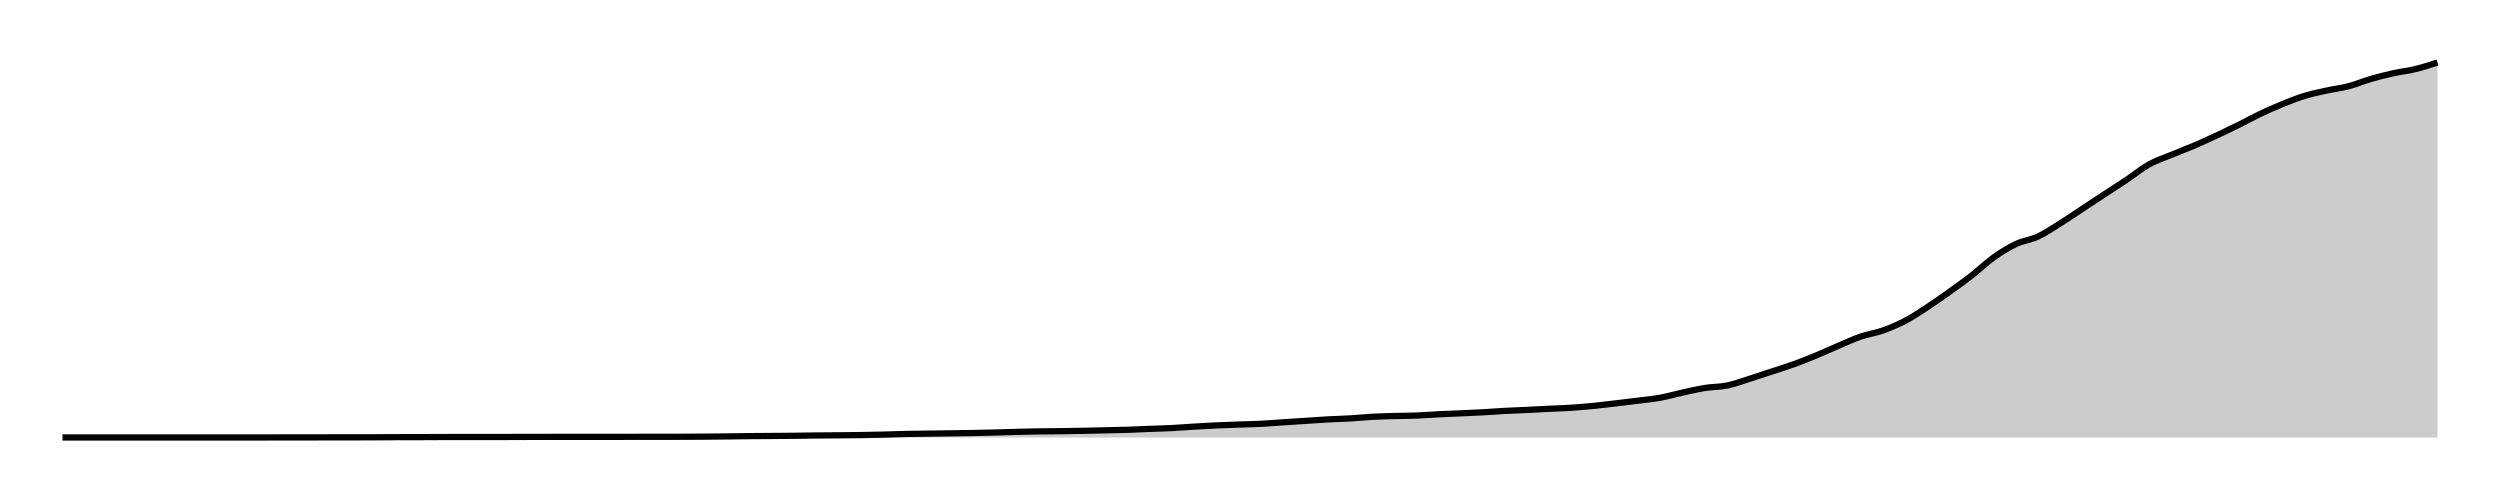 <svg xmlns="http://www.w3.org/2000/svg" width="400" height="80"><g transform="translate(10,10)"><path class="area" fill="rgba(0, 0, 0, 0.2)" d="M0,59.996C10.654,59.995,21.308,59.994,31.963,59.992C33.146,59.991,34.33,59.989,35.514,59.987C36.698,59.986,37.882,59.985,39.065,59.983C41.433,59.98,43.801,59.974,46.168,59.971C47.352,59.969,48.536,59.969,49.72,59.967C50.903,59.964,52.087,59.949,53.271,59.946C54.455,59.943,55.639,59.944,56.822,59.942C58.006,59.939,59.19,59.927,60.374,59.925C63.925,59.919,67.477,59.922,71.028,59.917C72.212,59.915,73.396,59.905,74.579,59.904C78.131,59.901,81.682,59.903,85.234,59.9C87.601,59.898,89.969,59.894,92.336,59.892C93.52,59.89,94.704,59.889,95.888,59.887C97.072,59.886,98.255,59.886,99.439,59.883C100.623,59.88,101.807,59.872,102.991,59.862C104.174,59.853,105.358,59.839,106.542,59.825C107.726,59.811,108.91,59.791,110.093,59.779C111.277,59.767,112.461,59.763,113.645,59.754C114.829,59.745,116.012,59.738,117.196,59.725C118.38,59.711,119.564,59.687,120.748,59.675C121.931,59.662,123.115,59.661,124.299,59.649C125.483,59.638,126.667,59.627,127.85,59.608C129.034,59.589,130.218,59.566,131.402,59.537C132.586,59.508,133.769,59.458,134.953,59.433C136.137,59.407,137.321,59.398,138.505,59.382C139.688,59.366,140.872,59.353,142.056,59.337C143.24,59.32,144.424,59.305,145.607,59.282C146.791,59.26,147.975,59.234,149.159,59.203C150.343,59.172,151.526,59.129,152.71,59.099C153.894,59.069,155.078,59.042,156.262,59.024C157.445,59.005,158.629,59.002,159.813,58.986C160.997,58.97,162.181,58.951,163.364,58.928C164.548,58.905,165.732,58.875,166.916,58.848C168.1,58.821,169.283,58.803,170.467,58.765C171.651,58.727,172.835,58.665,174.019,58.619C175.202,58.572,176.386,58.546,177.57,58.485C178.754,58.425,179.938,58.326,181.121,58.256C182.305,58.186,183.489,58.119,184.673,58.064C185.857,58.009,187.04,57.969,188.224,57.926C189.408,57.884,190.592,57.869,191.776,57.809C192.96,57.749,194.143,57.646,195.327,57.567C196.511,57.489,197.695,57.415,198.879,57.338C200.062,57.261,201.246,57.169,202.43,57.104C203.614,57.039,204.798,57.019,205.981,56.95C207.165,56.881,208.349,56.756,209.533,56.691C210.717,56.626,211.9,56.595,213.084,56.562C214.268,56.528,215.452,56.537,216.636,56.491C217.819,56.444,219.003,56.342,220.187,56.282C221.371,56.222,222.555,56.185,223.738,56.132C224.922,56.079,226.106,56.03,227.29,55.965C228.474,55.9,229.657,55.803,230.841,55.74C232.025,55.676,233.209,55.642,234.393,55.585C235.576,55.529,236.76,55.46,237.944,55.402C239.128,55.343,240.312,55.313,241.495,55.235C242.679,55.157,243.863,55.052,245.047,54.934C246.231,54.817,247.414,54.669,248.598,54.53C249.782,54.39,250.966,54.251,252.15,54.1C253.333,53.949,254.517,53.84,255.701,53.624C256.885,53.408,258.069,53.061,259.252,52.802C260.436,52.543,261.62,52.259,262.804,52.072C263.988,51.885,265.171,51.922,266.355,51.68C267.539,51.437,268.723,50.987,269.907,50.615C271.09,50.244,272.274,49.841,273.458,49.451C274.642,49.061,275.826,48.703,277.009,48.275C278.193,47.846,279.377,47.37,280.561,46.881C281.745,46.392,282.928,45.843,284.112,45.341C285.296,44.839,286.48,44.276,287.664,43.868C288.847,43.461,290.031,43.313,291.215,42.896C292.399,42.479,293.583,41.983,294.766,41.364C295.95,40.746,297.134,39.955,298.318,39.182C299.502,38.409,300.685,37.568,301.869,36.724C303.053,35.881,304.237,35.041,305.421,34.121C306.604,33.2,307.788,32.044,308.972,31.2C310.156,30.355,311.34,29.613,312.523,29.055C313.707,28.496,314.891,28.4,316.075,27.849C317.259,27.297,318.442,26.485,319.626,25.746C320.81,25.007,321.994,24.193,323.178,23.413C324.361,22.634,325.545,21.845,326.729,21.068C327.913,20.291,329.097,19.545,330.28,18.752C331.464,17.96,332.648,16.971,333.832,16.311C335.016,15.651,336.199,15.285,337.383,14.792C338.567,14.299,339.751,13.859,340.935,13.353C342.118,12.847,343.302,12.304,344.486,11.755C345.67,11.205,346.854,10.641,348.037,10.056C349.221,9.471,350.405,8.809,351.589,8.245C352.773,7.682,353.956,7.158,355.14,6.676C356.324,6.194,357.508,5.717,358.692,5.354C359.875,4.99,361.059,4.754,362.243,4.494C363.427,4.234,364.611,4.104,365.794,3.793C366.978,3.482,368.162,2.973,369.346,2.629C370.53,2.285,371.713,1.99,372.897,1.728C374.081,1.465,375.265,1.344,376.449,1.056C377.632,0.768,378.816,0.384,380,0L380,60C378.816,60,377.632,60,376.449,60C375.265,60,374.081,60,372.897,60C371.713,60,370.53,60,369.346,60C368.162,60,366.978,60,365.794,60C364.611,60,363.427,60,362.243,60C361.059,60,359.875,60,358.692,60C357.508,60,356.324,60,355.14,60C353.956,60,352.773,60,351.589,60C350.405,60,349.221,60,348.037,60C346.854,60,345.67,60,344.486,60C343.302,60,342.118,60,340.935,60C339.751,60,338.567,60,337.383,60C336.199,60,335.016,60,333.832,60C332.648,60,331.464,60,330.28,60C329.097,60,327.913,60,326.729,60C325.545,60,324.361,60,323.178,60C321.994,60,320.81,60,319.626,60C318.442,60,317.259,60,316.075,60C314.891,60,313.707,60,312.523,60C311.34,60,310.156,60,308.972,60C307.788,60,306.604,60,305.421,60C304.237,60,303.053,60,301.869,60C300.685,60,299.502,60,298.318,60C297.134,60,295.95,60,294.766,60C293.583,60,292.399,60,291.215,60C290.031,60,288.847,60,287.664,60C286.48,60,285.296,60,284.112,60C282.928,60,281.745,60,280.561,60C279.377,60,278.193,60,277.009,60C275.826,60,274.642,60,273.458,60C272.274,60,271.09,60,269.907,60C268.723,60,267.539,60,266.355,60C265.171,60,263.988,60,262.804,60C261.62,60,260.436,60,259.252,60C258.069,60,256.885,60,255.701,60C254.517,60,253.333,60,252.15,60C250.966,60,249.782,60,248.598,60C247.414,60,246.231,60,245.047,60C243.863,60,242.679,60,241.495,60C240.312,60,239.128,60,237.944,60C236.76,60,235.576,60,234.393,60C233.209,60,232.025,60,230.841,60C229.657,60,228.474,60,227.29,60C226.106,60,224.922,60,223.738,60C222.555,60,221.371,60,220.187,60C219.003,60,217.819,60,216.636,60C215.452,60,214.268,60,213.084,60C211.9,60,210.717,60,209.533,60C208.349,60,207.165,60,205.981,60C204.798,60,203.614,60,202.43,60C201.246,60,200.062,60,198.879,60C197.695,60,196.511,60,195.327,60C194.143,60,192.96,60,191.776,60C190.592,60,189.408,60,188.224,60C187.04,60,185.857,60,184.673,60C183.489,60,182.305,60,181.121,60C179.938,60,178.754,60,177.57,60C176.386,60,175.202,60,174.019,60C172.835,60,171.651,60,170.467,60C169.283,60,168.1,60,166.916,60C165.732,60,164.548,60,163.364,60C162.181,60,160.997,60,159.813,60C158.629,60,157.445,60,156.262,60C155.078,60,153.894,60,152.71,60C151.526,60,150.343,60,149.159,60C147.975,60,146.791,60,145.607,60C144.424,60,143.24,60,142.056,60C140.872,60,139.688,60,138.505,60C137.321,60,136.137,60,134.953,60C133.769,60,132.586,60,131.402,60C130.218,60,129.034,60,127.85,60C126.667,60,125.483,60,124.299,60C123.115,60,121.931,60,120.748,60C119.564,60,118.38,60,117.196,60C116.012,60,114.829,60,113.645,60C112.461,60,111.277,60,110.093,60C108.91,60,107.726,60,106.542,60C105.358,60,104.174,60,102.991,60C101.807,60,100.623,60,99.439,60C98.255,60,97.072,60,95.888,60C94.704,60,93.52,60,92.336,60C89.969,60,87.601,60,85.234,60C81.682,60,78.131,60,74.579,60C73.396,60,72.212,60,71.028,60C67.477,60,63.925,60,60.374,60C59.19,60,58.006,60,56.822,60C55.639,60,54.455,60,53.271,60C52.087,60,50.903,60,49.72,60C48.536,60,47.352,60,46.168,60C43.801,60,41.433,60,39.065,60C37.882,60,36.698,60,35.514,60C34.33,60,33.146,60,31.963,60C21.308,60,10.654,60,0,60Z"></path><path class="line" stroke="black" fill="none" d="M0,59.996C10.654,59.995,21.308,59.994,31.963,59.992C33.146,59.991,34.33,59.989,35.514,59.987C36.698,59.986,37.882,59.985,39.065,59.983C41.433,59.98,43.801,59.974,46.168,59.971C47.352,59.969,48.536,59.969,49.72,59.967C50.903,59.964,52.087,59.949,53.271,59.946C54.455,59.943,55.639,59.944,56.822,59.942C58.006,59.939,59.19,59.927,60.374,59.925C63.925,59.919,67.477,59.922,71.028,59.917C72.212,59.915,73.396,59.905,74.579,59.904C78.131,59.901,81.682,59.903,85.234,59.9C87.601,59.898,89.969,59.894,92.336,59.892C93.52,59.89,94.704,59.889,95.888,59.887C97.072,59.886,98.255,59.886,99.439,59.883C100.623,59.88,101.807,59.872,102.991,59.862C104.174,59.853,105.358,59.839,106.542,59.825C107.726,59.811,108.91,59.791,110.093,59.779C111.277,59.767,112.461,59.763,113.645,59.754C114.829,59.745,116.012,59.738,117.196,59.725C118.38,59.711,119.564,59.687,120.748,59.675C121.931,59.662,123.115,59.661,124.299,59.649C125.483,59.638,126.667,59.627,127.85,59.608C129.034,59.589,130.218,59.566,131.402,59.537C132.586,59.508,133.769,59.458,134.953,59.433C136.137,59.407,137.321,59.398,138.505,59.382C139.688,59.366,140.872,59.353,142.056,59.337C143.24,59.32,144.424,59.305,145.607,59.282C146.791,59.26,147.975,59.234,149.159,59.203C150.343,59.172,151.526,59.129,152.71,59.099C153.894,59.069,155.078,59.042,156.262,59.024C157.445,59.005,158.629,59.002,159.813,58.986C160.997,58.97,162.181,58.951,163.364,58.928C164.548,58.905,165.732,58.875,166.916,58.848C168.1,58.821,169.283,58.803,170.467,58.765C171.651,58.727,172.835,58.665,174.019,58.619C175.202,58.572,176.386,58.546,177.57,58.485C178.754,58.425,179.938,58.326,181.121,58.256C182.305,58.186,183.489,58.119,184.673,58.064C185.857,58.009,187.04,57.969,188.224,57.926C189.408,57.884,190.592,57.869,191.776,57.809C192.96,57.749,194.143,57.646,195.327,57.567C196.511,57.489,197.695,57.415,198.879,57.338C200.062,57.261,201.246,57.169,202.43,57.104C203.614,57.039,204.798,57.019,205.981,56.95C207.165,56.881,208.349,56.756,209.533,56.691C210.717,56.626,211.9,56.595,213.084,56.562C214.268,56.528,215.452,56.537,216.636,56.491C217.819,56.444,219.003,56.342,220.187,56.282C221.371,56.222,222.555,56.185,223.738,56.132C224.922,56.079,226.106,56.03,227.29,55.965C228.474,55.9,229.657,55.803,230.841,55.74C232.025,55.676,233.209,55.642,234.393,55.585C235.576,55.529,236.76,55.46,237.944,55.402C239.128,55.343,240.312,55.313,241.495,55.235C242.679,55.157,243.863,55.052,245.047,54.934C246.231,54.817,247.414,54.669,248.598,54.53C249.782,54.39,250.966,54.251,252.15,54.1C253.333,53.949,254.517,53.84,255.701,53.624C256.885,53.408,258.069,53.061,259.252,52.802C260.436,52.543,261.62,52.259,262.804,52.072C263.988,51.885,265.171,51.922,266.355,51.68C267.539,51.437,268.723,50.987,269.907,50.615C271.09,50.244,272.274,49.841,273.458,49.451C274.642,49.061,275.826,48.703,277.009,48.275C278.193,47.846,279.377,47.37,280.561,46.881C281.745,46.392,282.928,45.843,284.112,45.341C285.296,44.839,286.48,44.276,287.664,43.868C288.847,43.461,290.031,43.313,291.215,42.896C292.399,42.479,293.583,41.983,294.766,41.364C295.95,40.746,297.134,39.955,298.318,39.182C299.502,38.409,300.685,37.568,301.869,36.724C303.053,35.881,304.237,35.041,305.421,34.121C306.604,33.2,307.788,32.044,308.972,31.2C310.156,30.355,311.34,29.613,312.523,29.055C313.707,28.496,314.891,28.4,316.075,27.849C317.259,27.297,318.442,26.485,319.626,25.746C320.81,25.007,321.994,24.193,323.178,23.413C324.361,22.634,325.545,21.845,326.729,21.068C327.913,20.291,329.097,19.545,330.28,18.752C331.464,17.96,332.648,16.971,333.832,16.311C335.016,15.651,336.199,15.285,337.383,14.792C338.567,14.299,339.751,13.859,340.935,13.353C342.118,12.847,343.302,12.304,344.486,11.755C345.67,11.205,346.854,10.641,348.037,10.056C349.221,9.471,350.405,8.809,351.589,8.245C352.773,7.682,353.956,7.158,355.14,6.676C356.324,6.194,357.508,5.717,358.692,5.354C359.875,4.99,361.059,4.754,362.243,4.494C363.427,4.234,364.611,4.104,365.794,3.793C366.978,3.482,368.162,2.973,369.346,2.629C370.53,2.285,371.713,1.99,372.897,1.728C374.081,1.465,375.265,1.344,376.449,1.056C377.632,0.768,378.816,0.384,380,0"></path></g></svg>